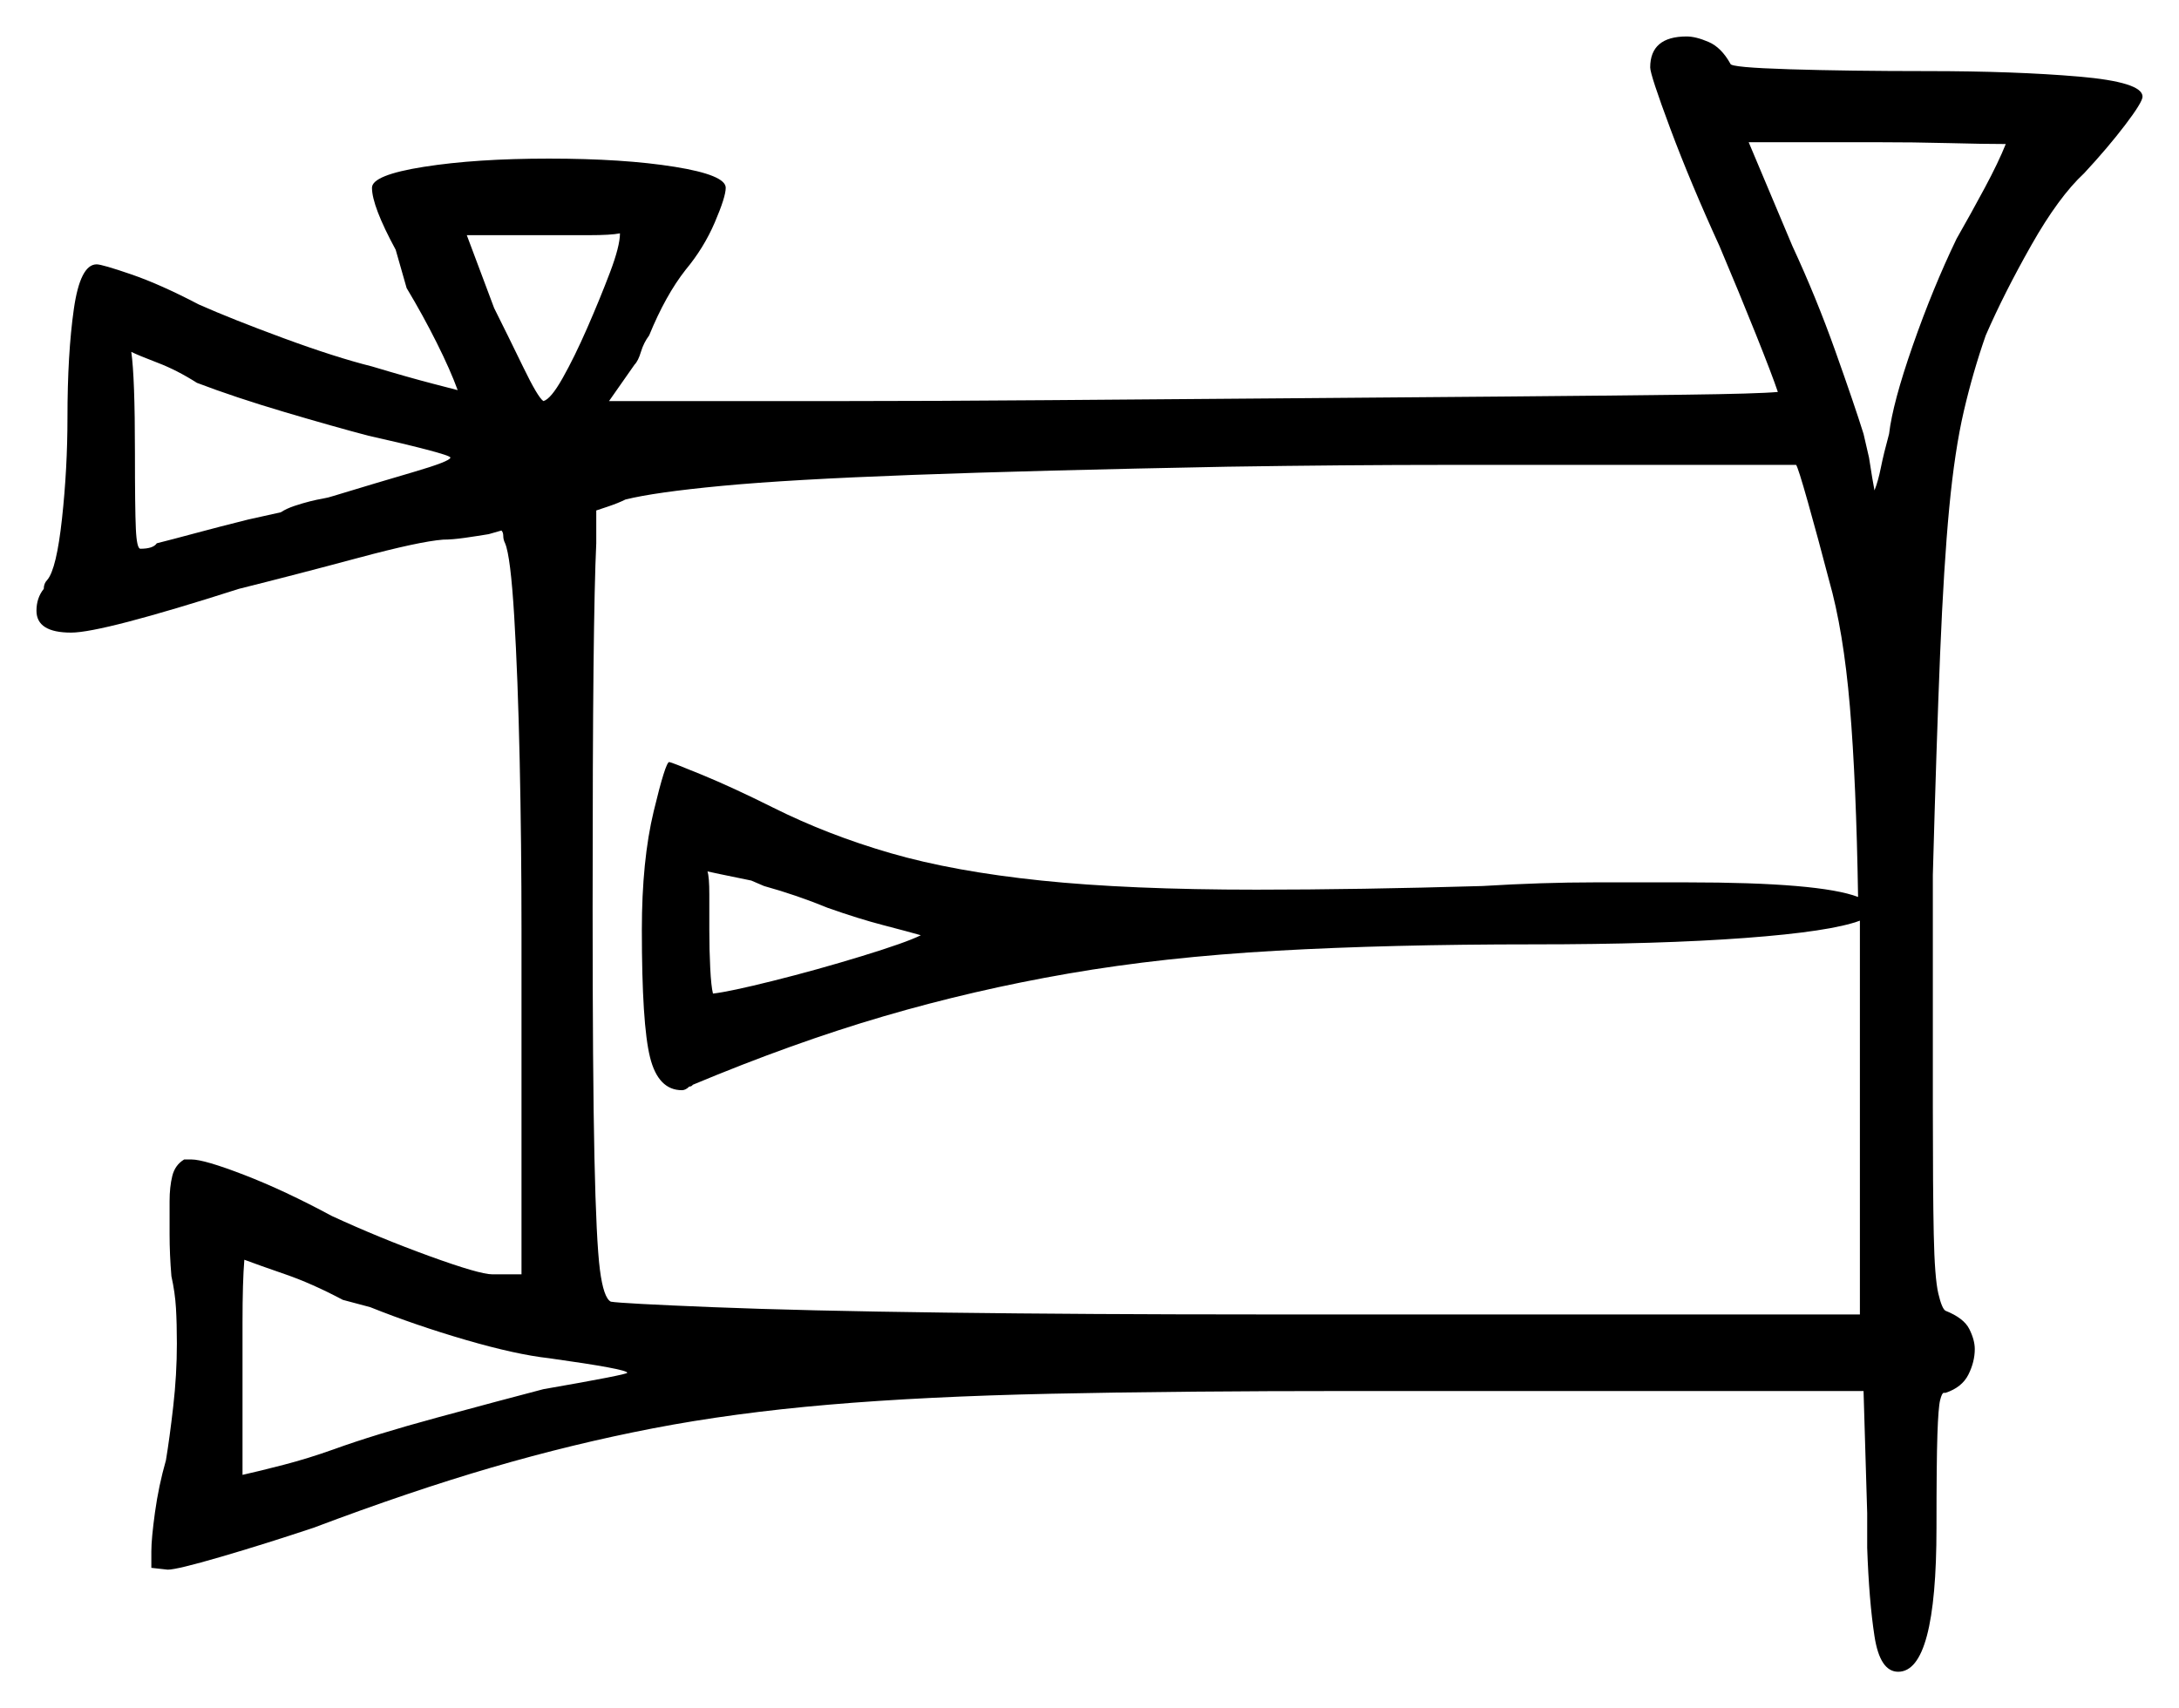 <svg xmlns="http://www.w3.org/2000/svg" width="597.5" height="468.5" viewBox="0 0 597.5 468.5"><path d="M227.0 249.0Q218.5 245.5 209.5 243.0L206.0 241.5Q201.0 240.5 197.5 239.75Q194.0 239.0 194.0 239.0Q194.5 240.5 194.5 245.25Q194.5 250.0 194.5 255.0Q194.5 260.5 194.75 265.5Q195.0 270.5 195.5 272.5Q200.0 272.0 212.0 269.0Q224.0 266.0 236.25 262.25Q248.5 258.5 252.5 256.5Q249.0 255.5 242.25 253.75Q235.5 252.0 227.0 249.0ZM176.0 255.0Q176.0 236.0 179.25 222.5Q182.5 209.0 183.5 209.0Q184.0 209.0 192.5 212.5Q201.0 216.0 212.0 221.5Q227.0 229.0 244.25 234.0Q261.5 239.0 285.5 241.5Q309.5 244.0 344.5 244.0Q358.5 244.0 374.0 243.75Q389.5 243.5 406.5 243.0Q423.0 242.0 437.25 242.0Q451.5 242.0 462.5 242.0Q499.0 242.0 509.5 246.0Q509.0 214.5 507.25 193.75Q505.5 173.0 501.5 159.0Q498.5 147.5 495.75 137.75Q493.0 128.0 492.5 127.5H447.0Q425.5 127.5 397.25 127.5Q369.0 127.5 336.5 128.0Q284.0 129.0 250.25 130.25Q216.5 131.5 198.0 133.25Q179.5 135.0 171.5 137.0Q169.5 138.0 166.5 139.0Q163.5 140.0 163.5 140.0V149.0Q163.0 159.5 162.75 183.0Q162.5 206.5 162.5 249.0Q162.5 294.5 163.0 317.5Q163.5 340.5 164.5 348.25Q165.5 356.0 167.5 357.0Q170.5 357.5 195.25 358.5Q220.0 359.5 259.25 360.0Q298.5 360.5 344.5 360.5H510.0V277.0Q510.0 270.5 510.0 264.5Q510.0 258.5 510.0 252.5Q502.0 255.5 478.5 257.25Q455.0 259.0 420.5 259.0Q381.0 259.0 350.0 260.75Q319.0 262.5 293.0 267.0Q267.0 271.5 242.25 278.75Q217.5 286.0 190.0 297.5Q190.0 297.5 189.75 297.75Q189.5 298.0 189.0 298.0Q188.0 299.0 187.0 299.0Q180.5 299.0 178.25 290.0Q176.0 281.0 176.0 255.0ZM54.0 105.0Q48.5 101.5 43.25 99.5Q38.0 97.5 36.0 96.5Q37.0 103.5 37.0 124.0Q37.0 139.5 37.25 145.0Q37.5 150.5 38.5 150.5Q42.0 150.5 43.0 149.0Q47.0 148.0 53.5 146.25Q60.0 144.5 68.0 142.5L77.0 140.5Q78.5 139.5 80.75 138.75Q83.0 138.0 85.0 137.5Q87.0 137.0 88.5 136.75Q90.0 136.5 91.5 136.0Q103.0 132.5 113.25 129.5Q123.5 126.5 123.5 125.5Q123.5 125.0 116.75 123.25Q110.0 121.5 101.0 119.5Q91.5 117.0 78.0 113.0Q64.5 109.0 54.0 105.0ZM170.0 64.0Q167.5 64.5 161.5 64.5Q155.5 64.5 147.0 64.5H128.0L135.5 84.5Q139.5 92.5 143.5 100.75Q147.5 109.0 149.0 110.0Q151.0 109.5 154.25 103.75Q157.5 98.0 161.0 90.0Q164.5 82.0 167.25 74.75Q170.0 67.5 170.0 64.0ZM550.0 39.5Q544.0 39.5 534.5 39.25Q525.0 39.0 514.0 39.0H479.5L491.5 67.5Q498.0 81.5 503.25 96.25Q508.5 111.0 511.0 119.0L512.5 125.5Q513.5 132.0 514.0 134.5Q515.0 132.0 515.75 128.25Q516.5 124.5 518.0 119.0Q519.0 110.5 524.5 94.75Q530.0 79.0 536.5 65.5Q540.5 58.5 544.25 51.5Q548.0 44.5 550.0 39.5ZM150.5 372.5Q141.5 371.5 127.75 367.5Q114.0 363.5 101.5 358.5L94.0 356.5Q85.5 352.0 78.25 349.5Q71.0 347.0 67.0 345.5Q66.5 351.5 66.5 362.75Q66.5 374.0 66.5 385.5Q66.5 392.0 66.5 397.0Q66.5 402.0 66.5 404.5Q71.0 403.5 77.75 401.75Q84.5 400.0 91.5 397.5Q102.5 393.5 120.0 388.75Q137.5 384.0 149.0 381.0Q172.0 377.0 172.0 376.5Q172.0 375.5 150.5 372.5ZM452.5 18.5Q452.5 10.0 462.5 10.0Q465.0 10.0 468.5 11.5Q472.0 13.0 474.5 17.5Q474.5 18.5 490.75 19.0Q507.0 19.5 528.5 19.5Q552.5 19.5 570.0 21.0Q587.5 22.5 587.5 26.5Q587.5 28.0 582.75 34.25Q578.0 40.5 571.5 47.5Q564.5 54.0 557.0 67.25Q549.5 80.5 544.5 92.0Q541.0 102.0 538.5 112.75Q536.0 123.5 534.5 139.25Q533.0 155.0 532.0 179.25Q531.0 203.5 530.0 240.0V303.5Q530.0 326.5 530.25 338.5Q530.5 350.5 531.5 354.75Q532.5 359.0 533.5 359.5Q538.5 361.5 540.0 364.5Q541.5 367.5 541.5 370.0Q541.5 373.5 539.75 377.0Q538.0 380.5 533.5 382.0H533.0Q532.5 382.0 532.0 384.0Q531.5 386.0 531.25 393.5Q531.0 401.0 531.0 419.0Q531.0 458.5 520.5 458.5Q515.5 458.5 514.0 448.75Q512.5 439.0 512.0 424.5V415.0L511.0 381.5H371.0Q323.0 381.5 288.25 382.25Q253.5 383.0 227.25 385.25Q201.0 387.5 179.0 391.75Q157.0 396.0 134.75 402.5Q112.5 409.0 86.0 419.0Q72.5 423.5 60.5 427.0Q48.5 430.5 46.0 430.5L41.5 430.0V425.5Q41.5 422.0 42.5 414.75Q43.5 407.5 45.5 400.5Q46.5 394.5 47.5 385.75Q48.5 377.0 48.5 368.5Q48.5 363.0 48.25 358.75Q48.0 354.5 47.0 350.0Q46.5 344.0 46.5 338.5Q46.5 333.0 46.5 329.5Q46.5 325.5 47.25 322.5Q48.0 319.5 50.5 318.0H52.5Q56.0 318.0 67.0 322.25Q78.0 326.5 91.0 333.5Q104.0 339.5 117.75 344.5Q131.5 349.5 135.0 349.5H143.0V255.0Q143.0 231.5 142.5 208.5Q142.0 185.5 141.0 169.0Q140.0 152.5 138.5 149.0Q138.0 148.0 138.0 147.0Q138.0 146.0 137.5 145.5L134.0 146.5Q131.0 147.0 127.5 147.5Q124.0 148.0 121.5 148.0Q115.0 148.5 98.25 153.0Q81.5 157.5 65.5 161.5Q28.0 173.5 19.5 173.5Q10.0 173.5 10.0 167.5Q10.0 164.0 12.0 161.5Q12.0 160.0 13.0 159.0Q15.5 156.0 17.0 142.25Q18.5 128.5 18.5 114.5Q18.5 97.0 20.25 84.75Q22.0 72.5 26.5 72.5Q28.0 72.5 36.0 75.25Q44.0 78.0 54.5 83.5Q63.5 87.5 77.75 92.75Q92.0 98.0 102.0 100.5Q112.0 103.5 118.75 105.25Q125.5 107.0 125.5 107.0Q123.5 101.5 119.75 94.0Q116.0 86.5 111.5 79.0L108.5 68.5Q102.0 56.5 102.0 51.5Q102.0 48.0 116.25 45.75Q130.5 43.5 150.5 43.5Q171.0 43.5 185.0 45.75Q199.0 48.0 199.0 51.5Q199.0 54.0 196.0 61.0Q193.0 68.0 188.0 74.0Q182.5 81.0 178.0 92.0Q176.5 94.0 175.75 96.5Q175.0 99.0 174.0 100.0L167.0 110.0H194.0Q206.5 110.0 231.25 110.0Q256.0 110.0 287.5 109.75Q319.0 109.5 351.5 109.25Q384.0 109.0 413.0 108.75Q442.0 108.5 462.0 108.25Q482.0 108.0 487.5 107.5Q486.0 103.0 481.5 91.75Q477.0 80.5 471.5 67.5Q463.5 50.0 458.0 35.25Q452.5 20.5 452.5 18.5Z" fill="black" /></svg>